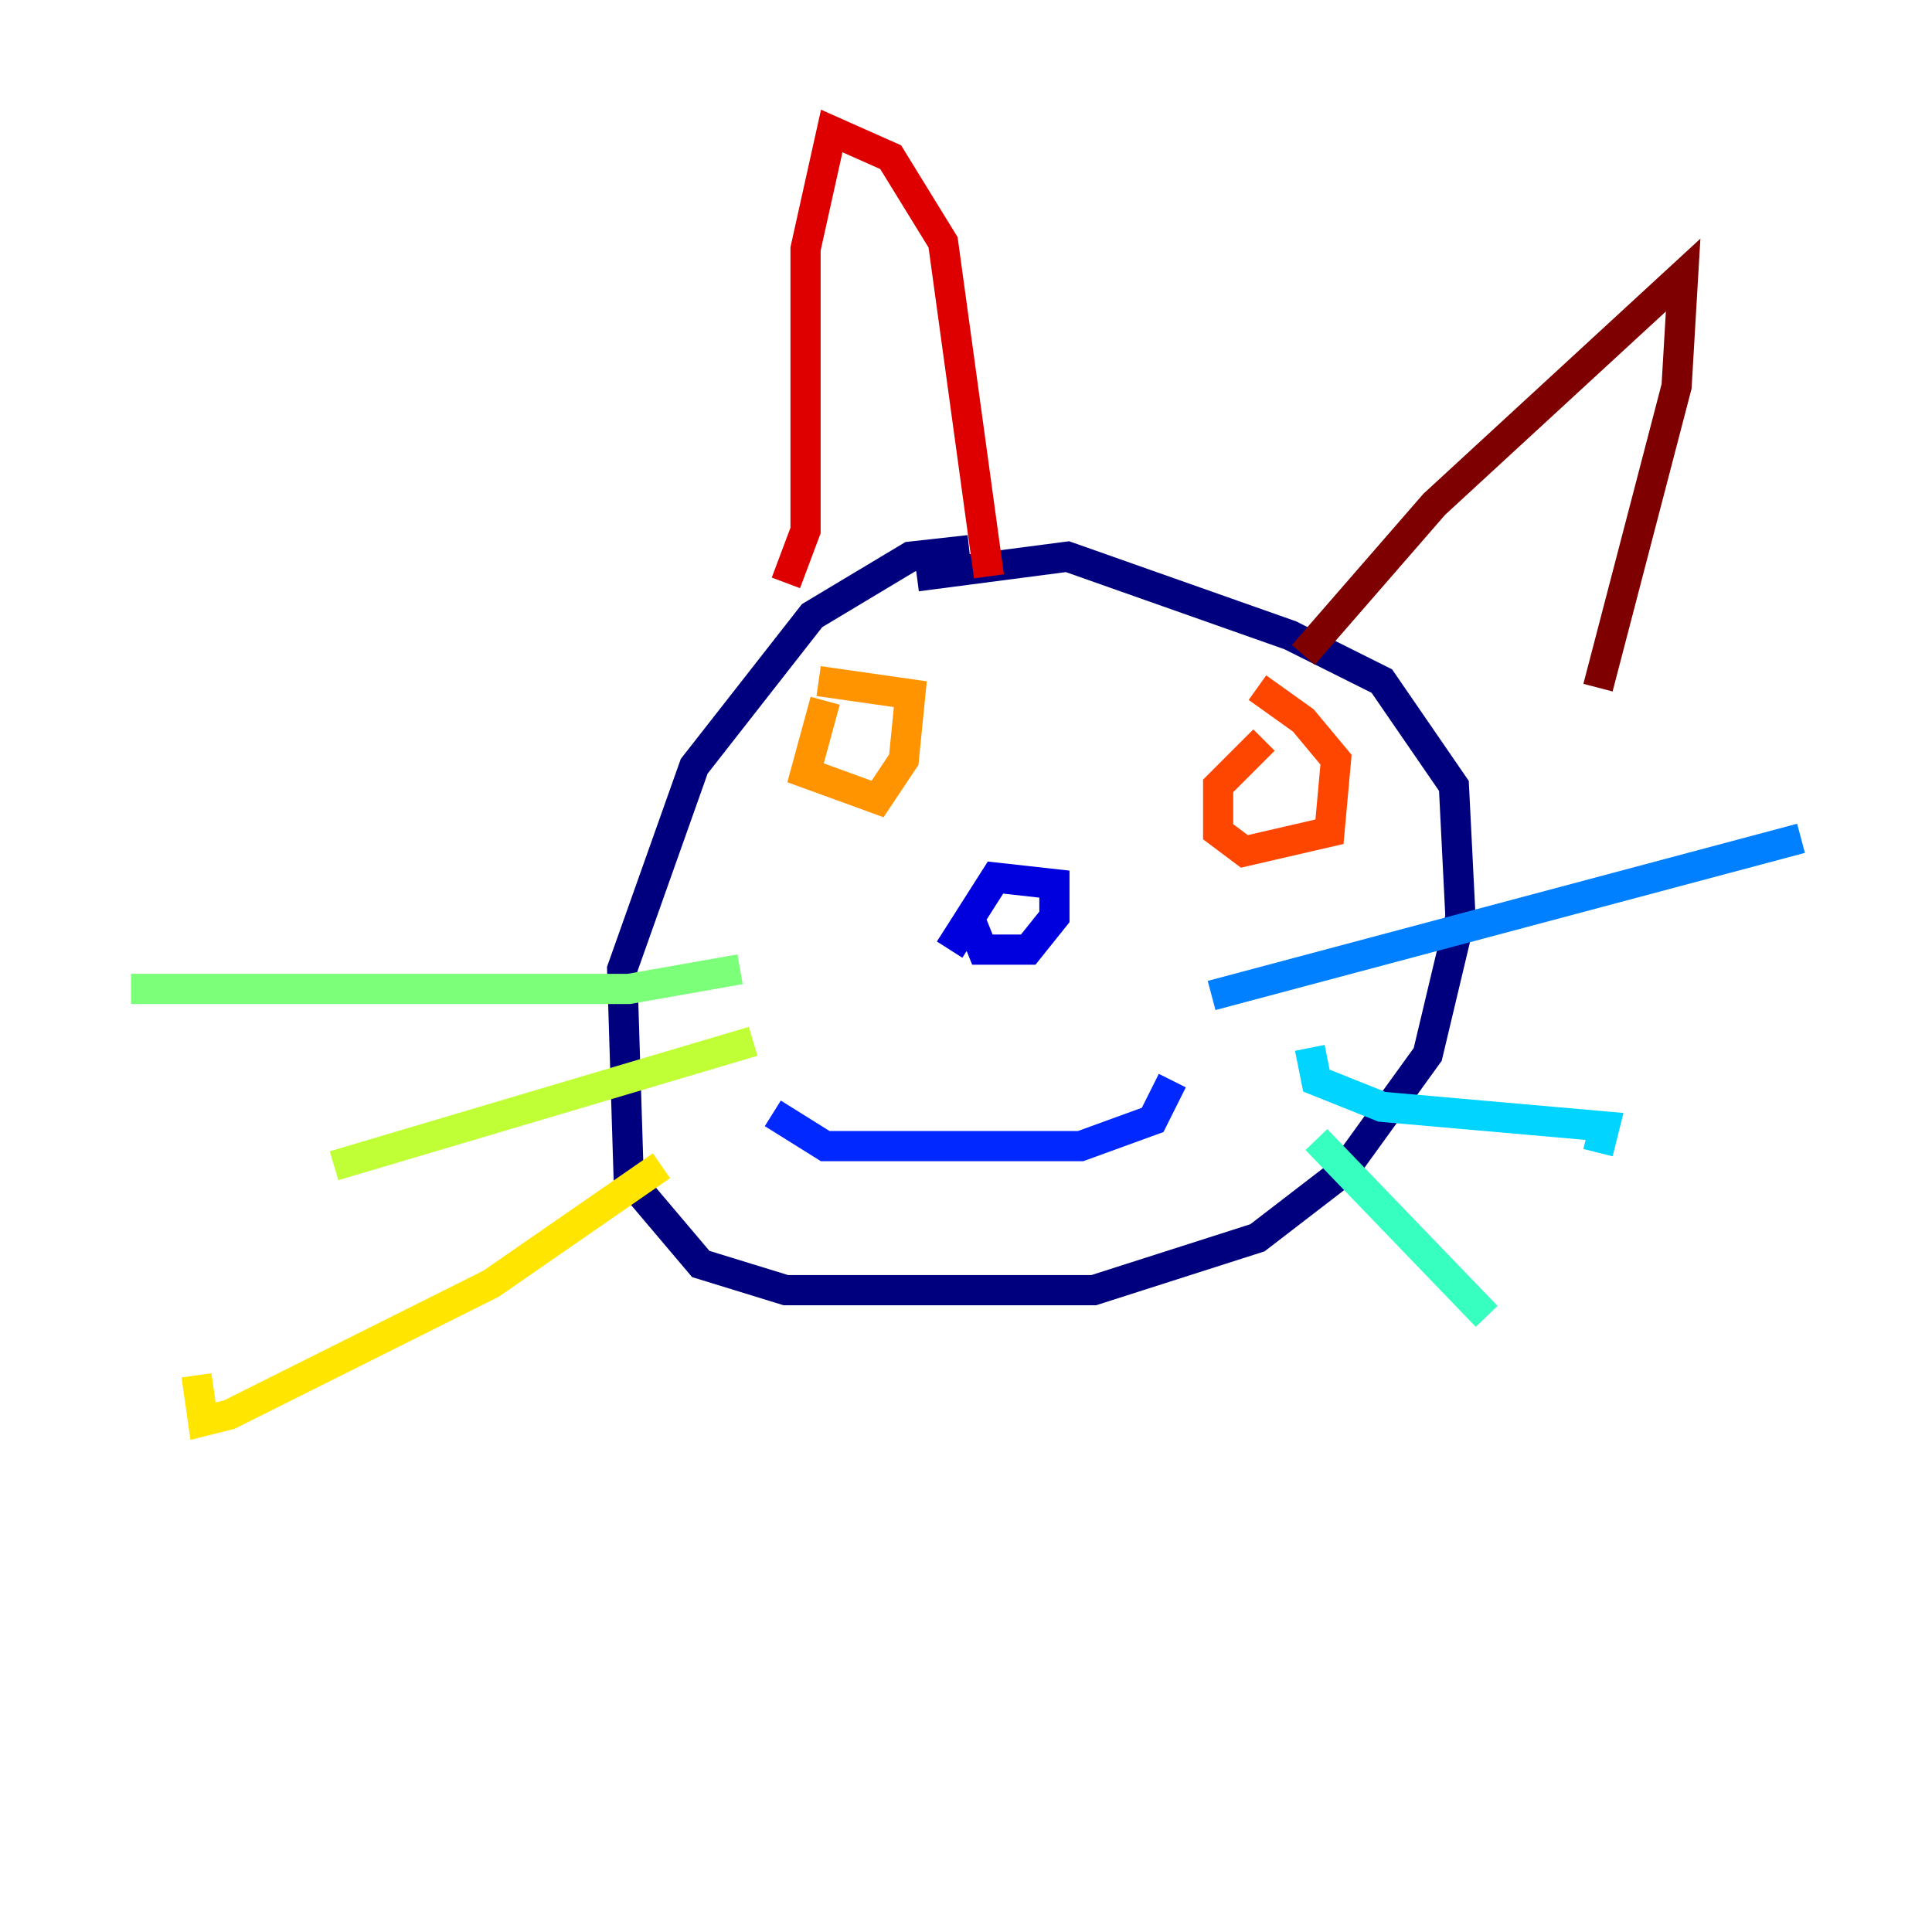 <?xml version="1.0" encoding="utf-8" ?>
<svg baseProfile="tiny" height="128" version="1.2" viewBox="0,0,128,128" width="128" xmlns="http://www.w3.org/2000/svg" xmlns:ev="http://www.w3.org/2001/xml-events" xmlns:xlink="http://www.w3.org/1999/xlink"><defs /><polyline fill="none" points="64.217,36.447 60.312,36.881 53.803,40.786 45.993,50.766 41.22,64.217 41.654,78.102 46.427,83.742 52.068,85.478 72.461,85.478 83.308,82.007 88.949,77.668 94.59,69.858 96.759,60.746 96.325,52.068 91.552,45.125 85.478,42.088 70.725,36.881 60.746,38.183" stroke="#00007f" stroke-width="2" /><polyline fill="none" points="64.217,60.746 65.085,62.915 68.122,62.915 69.858,60.746 69.858,58.576 65.953,58.142 62.915,62.915" stroke="#0000de" stroke-width="2" /><polyline fill="none" points="51.2,73.763 54.671,75.932 71.593,75.932 76.366,74.197 77.668,71.593" stroke="#0028ff" stroke-width="2" /><polyline fill="none" points="80.271,65.953 119.322,55.539" stroke="#0080ff" stroke-width="2" /><polyline fill="none" points="86.78,69.424 87.214,71.593 91.552,73.329 106.305,74.63 105.871,76.366" stroke="#00d4ff" stroke-width="2" /><polyline fill="none" points="87.214,75.498 98.495,87.214" stroke="#36ffc0" stroke-width="2" /><polyline fill="none" points="49.031,64.217 41.654,65.519 8.678,65.519" stroke="#7cff79" stroke-width="2" /><polyline fill="none" points="49.898,68.99 22.129,77.234" stroke="#c0ff36" stroke-width="2" /><polyline fill="none" points="43.824,77.234 32.542,85.044 15.186,93.722 13.451,94.156 13.017,91.119" stroke="#ffe500" stroke-width="2" /><polyline fill="none" points="54.671,46.427 53.37,51.2 58.142,52.936 59.878,50.332 60.312,45.993 54.237,45.125" stroke="#ff9400" stroke-width="2" /><polyline fill="none" points="83.742,49.031 80.705,52.068 80.705,55.105 82.441,56.407 88.081,55.105 88.515,50.332 86.346,47.729 83.308,45.559" stroke="#ff4600" stroke-width="2" /><polyline fill="none" points="52.068,38.617 53.37,35.146 53.37,16.488 55.105,8.678 59.01,10.414 62.481,16.054 65.519,38.183" stroke="#de0000" stroke-width="2" /><polyline fill="none" points="86.346,43.39 95.024,33.41 111.512,18.224 111.078,25.6 105.871,45.559" stroke="#7f0000" stroke-width="2" /></svg>